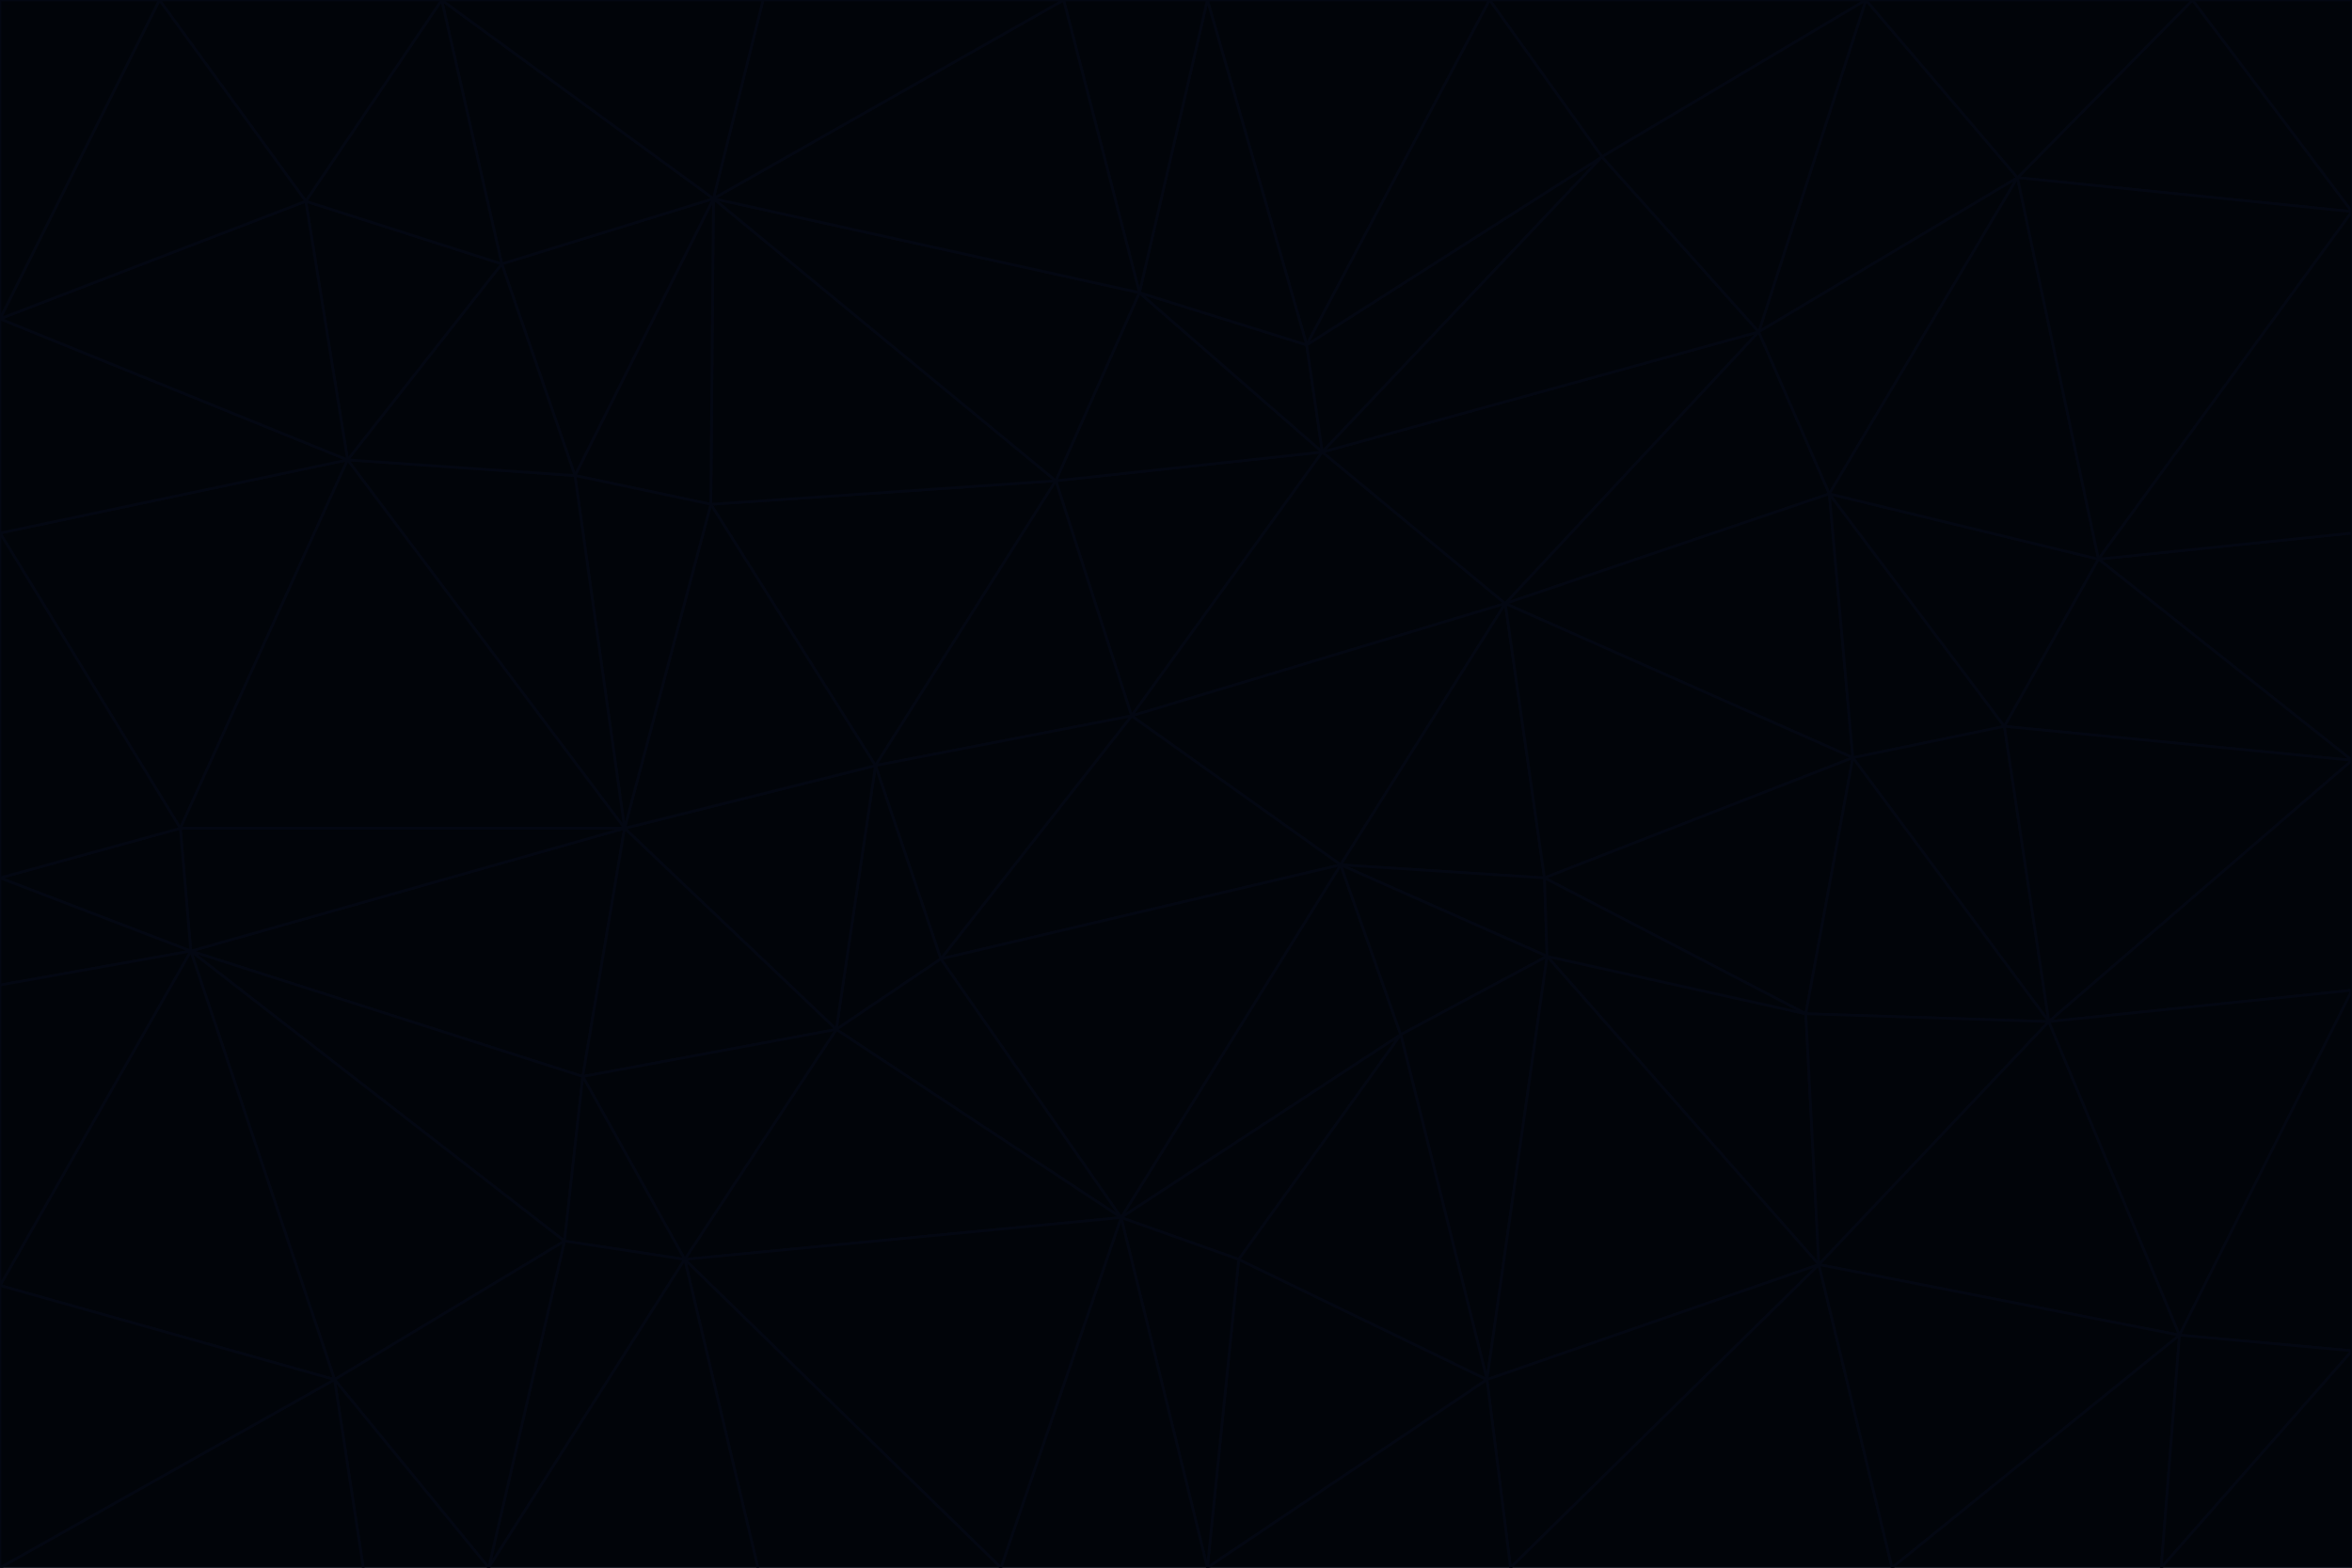 <svg id="visual" viewBox="0 0 900 600" width="900" height="600" xmlns="http://www.w3.org/2000/svg" xmlns:xlink="http://www.w3.org/1999/xlink" version="1.1"><g stroke-width="1" stroke-linejoin="bevel"><path d="M433 274L506 173L404 184Z" fill="#010409" stroke="#030712"></path><path d="M506 173L436 112L404 184Z" fill="#010409" stroke="#030712"></path><path d="M500 132L436 112L506 173Z" fill="#010409" stroke="#030712"></path><path d="M433 274L576 231L506 173Z" fill="#010409" stroke="#030712"></path><path d="M506 173L613 60L500 132Z" fill="#010409" stroke="#030712"></path><path d="M433 274L513 331L576 231Z" fill="#010409" stroke="#030712"></path><path d="M272 193L335 293L404 184Z" fill="#010409" stroke="#030712"></path><path d="M404 184L335 293L433 274Z" fill="#010409" stroke="#030712"></path><path d="M433 274L360 367L513 331Z" fill="#010409" stroke="#030712"></path><path d="M513 331L591 336L576 231Z" fill="#010409" stroke="#030712"></path><path d="M335 293L360 367L433 274Z" fill="#010409" stroke="#030712"></path><path d="M513 331L592 366L591 336Z" fill="#010409" stroke="#030712"></path><path d="M273 76L272 193L404 184Z" fill="#010409" stroke="#030712"></path><path d="M335 293L320 394L360 367Z" fill="#010409" stroke="#030712"></path><path d="M429 466L536 396L513 331Z" fill="#010409" stroke="#030712"></path><path d="M536 396L592 366L513 331Z" fill="#010409" stroke="#030712"></path><path d="M570 0L462 0L500 132Z" fill="#010409" stroke="#030712"></path><path d="M500 132L462 0L436 112Z" fill="#010409" stroke="#030712"></path><path d="M436 112L273 76L404 184Z" fill="#010409" stroke="#030712"></path><path d="M673 127L506 173L576 231Z" fill="#010409" stroke="#030712"></path><path d="M673 127L613 60L506 173Z" fill="#010409" stroke="#030712"></path><path d="M673 127L576 231L700 189Z" fill="#010409" stroke="#030712"></path><path d="M462 0L407 0L436 112Z" fill="#010409" stroke="#030712"></path><path d="M239 317L320 394L335 293Z" fill="#010409" stroke="#030712"></path><path d="M360 367L429 466L513 331Z" fill="#010409" stroke="#030712"></path><path d="M700 189L576 231L709 290Z" fill="#010409" stroke="#030712"></path><path d="M407 0L273 76L436 112Z" fill="#010409" stroke="#030712"></path><path d="M273 76L220 182L272 193Z" fill="#010409" stroke="#030712"></path><path d="M272 193L239 317L335 293Z" fill="#010409" stroke="#030712"></path><path d="M220 182L239 317L272 193Z" fill="#010409" stroke="#030712"></path><path d="M709 290L576 231L591 336Z" fill="#010409" stroke="#030712"></path><path d="M714 0L570 0L613 60Z" fill="#010409" stroke="#030712"></path><path d="M613 60L570 0L500 132Z" fill="#010409" stroke="#030712"></path><path d="M320 394L429 466L360 367Z" fill="#010409" stroke="#030712"></path><path d="M696 484L691 388L592 366Z" fill="#010409" stroke="#030712"></path><path d="M691 388L709 290L591 336Z" fill="#010409" stroke="#030712"></path><path d="M429 466L474 482L536 396Z" fill="#010409" stroke="#030712"></path><path d="M592 366L691 388L591 336Z" fill="#010409" stroke="#030712"></path><path d="M407 0L292 0L273 76Z" fill="#010409" stroke="#030712"></path><path d="M273 76L192 101L220 182Z" fill="#010409" stroke="#030712"></path><path d="M569 528L592 366L536 396Z" fill="#010409" stroke="#030712"></path><path d="M169 0L192 101L273 76Z" fill="#010409" stroke="#030712"></path><path d="M73 364L223 412L239 317Z" fill="#010409" stroke="#030712"></path><path d="M239 317L223 412L320 394Z" fill="#010409" stroke="#030712"></path><path d="M320 394L262 482L429 466Z" fill="#010409" stroke="#030712"></path><path d="M462 600L569 528L474 482Z" fill="#010409" stroke="#030712"></path><path d="M133 176L239 317L220 182Z" fill="#010409" stroke="#030712"></path><path d="M709 290L767 278L700 189Z" fill="#010409" stroke="#030712"></path><path d="M772 68L714 0L673 127Z" fill="#010409" stroke="#030712"></path><path d="M784 391L767 278L709 290Z" fill="#010409" stroke="#030712"></path><path d="M192 101L133 176L220 182Z" fill="#010409" stroke="#030712"></path><path d="M462 600L474 482L429 466Z" fill="#010409" stroke="#030712"></path><path d="M474 482L569 528L536 396Z" fill="#010409" stroke="#030712"></path><path d="M223 412L262 482L320 394Z" fill="#010409" stroke="#030712"></path><path d="M772 68L673 127L700 189Z" fill="#010409" stroke="#030712"></path><path d="M673 127L714 0L613 60Z" fill="#010409" stroke="#030712"></path><path d="M767 278L803 214L700 189Z" fill="#010409" stroke="#030712"></path><path d="M803 214L772 68L700 189Z" fill="#010409" stroke="#030712"></path><path d="M73 364L216 475L223 412Z" fill="#010409" stroke="#030712"></path><path d="M223 412L216 475L262 482Z" fill="#010409" stroke="#030712"></path><path d="M569 528L696 484L592 366Z" fill="#010409" stroke="#030712"></path><path d="M691 388L784 391L709 290Z" fill="#010409" stroke="#030712"></path><path d="M900 291L900 204L803 214Z" fill="#010409" stroke="#030712"></path><path d="M192 101L117 77L133 176Z" fill="#010409" stroke="#030712"></path><path d="M292 0L169 0L273 76Z" fill="#010409" stroke="#030712"></path><path d="M696 484L784 391L691 388Z" fill="#010409" stroke="#030712"></path><path d="M169 0L117 77L192 101Z" fill="#010409" stroke="#030712"></path><path d="M383 600L462 600L429 466Z" fill="#010409" stroke="#030712"></path><path d="M569 528L578 600L696 484Z" fill="#010409" stroke="#030712"></path><path d="M383 600L429 466L262 482Z" fill="#010409" stroke="#030712"></path><path d="M290 600L383 600L262 482Z" fill="#010409" stroke="#030712"></path><path d="M462 600L578 600L569 528Z" fill="#010409" stroke="#030712"></path><path d="M0 204L69 317L133 176Z" fill="#010409" stroke="#030712"></path><path d="M133 176L69 317L239 317Z" fill="#010409" stroke="#030712"></path><path d="M69 317L73 364L239 317Z" fill="#010409" stroke="#030712"></path><path d="M187 600L262 482L216 475Z" fill="#010409" stroke="#030712"></path><path d="M187 600L290 600L262 482Z" fill="#010409" stroke="#030712"></path><path d="M900 81L839 0L772 68Z" fill="#010409" stroke="#030712"></path><path d="M772 68L839 0L714 0Z" fill="#010409" stroke="#030712"></path><path d="M900 81L772 68L803 214Z" fill="#010409" stroke="#030712"></path><path d="M900 291L803 214L767 278Z" fill="#010409" stroke="#030712"></path><path d="M784 391L900 291L767 278Z" fill="#010409" stroke="#030712"></path><path d="M900 379L900 291L784 391Z" fill="#010409" stroke="#030712"></path><path d="M834 511L784 391L696 484Z" fill="#010409" stroke="#030712"></path><path d="M169 0L61 0L117 77Z" fill="#010409" stroke="#030712"></path><path d="M0 122L0 204L133 176Z" fill="#010409" stroke="#030712"></path><path d="M73 364L128 528L216 475Z" fill="#010409" stroke="#030712"></path><path d="M0 122L133 176L117 77Z" fill="#010409" stroke="#030712"></path><path d="M69 317L0 336L73 364Z" fill="#010409" stroke="#030712"></path><path d="M73 364L0 492L128 528Z" fill="#010409" stroke="#030712"></path><path d="M900 204L900 81L803 214Z" fill="#010409" stroke="#030712"></path><path d="M578 600L724 600L696 484Z" fill="#010409" stroke="#030712"></path><path d="M61 0L0 122L117 77Z" fill="#010409" stroke="#030712"></path><path d="M834 511L900 379L784 391Z" fill="#010409" stroke="#030712"></path><path d="M128 528L187 600L216 475Z" fill="#010409" stroke="#030712"></path><path d="M0 204L0 336L69 317Z" fill="#010409" stroke="#030712"></path><path d="M724 600L834 511L696 484Z" fill="#010409" stroke="#030712"></path><path d="M0 336L0 377L73 364Z" fill="#010409" stroke="#030712"></path><path d="M128 528L139 600L187 600Z" fill="#010409" stroke="#030712"></path><path d="M900 81L900 0L839 0Z" fill="#010409" stroke="#030712"></path><path d="M0 600L139 600L128 528Z" fill="#010409" stroke="#030712"></path><path d="M61 0L0 0L0 122Z" fill="#010409" stroke="#030712"></path><path d="M724 600L827 600L834 511Z" fill="#010409" stroke="#030712"></path><path d="M834 511L900 517L900 379Z" fill="#010409" stroke="#030712"></path><path d="M827 600L900 517L834 511Z" fill="#010409" stroke="#030712"></path><path d="M0 377L0 492L73 364Z" fill="#010409" stroke="#030712"></path><path d="M827 600L900 600L900 517Z" fill="#010409" stroke="#030712"></path><path d="M0 492L0 600L128 528Z" fill="#010409" stroke="#030712"></path></g></svg>